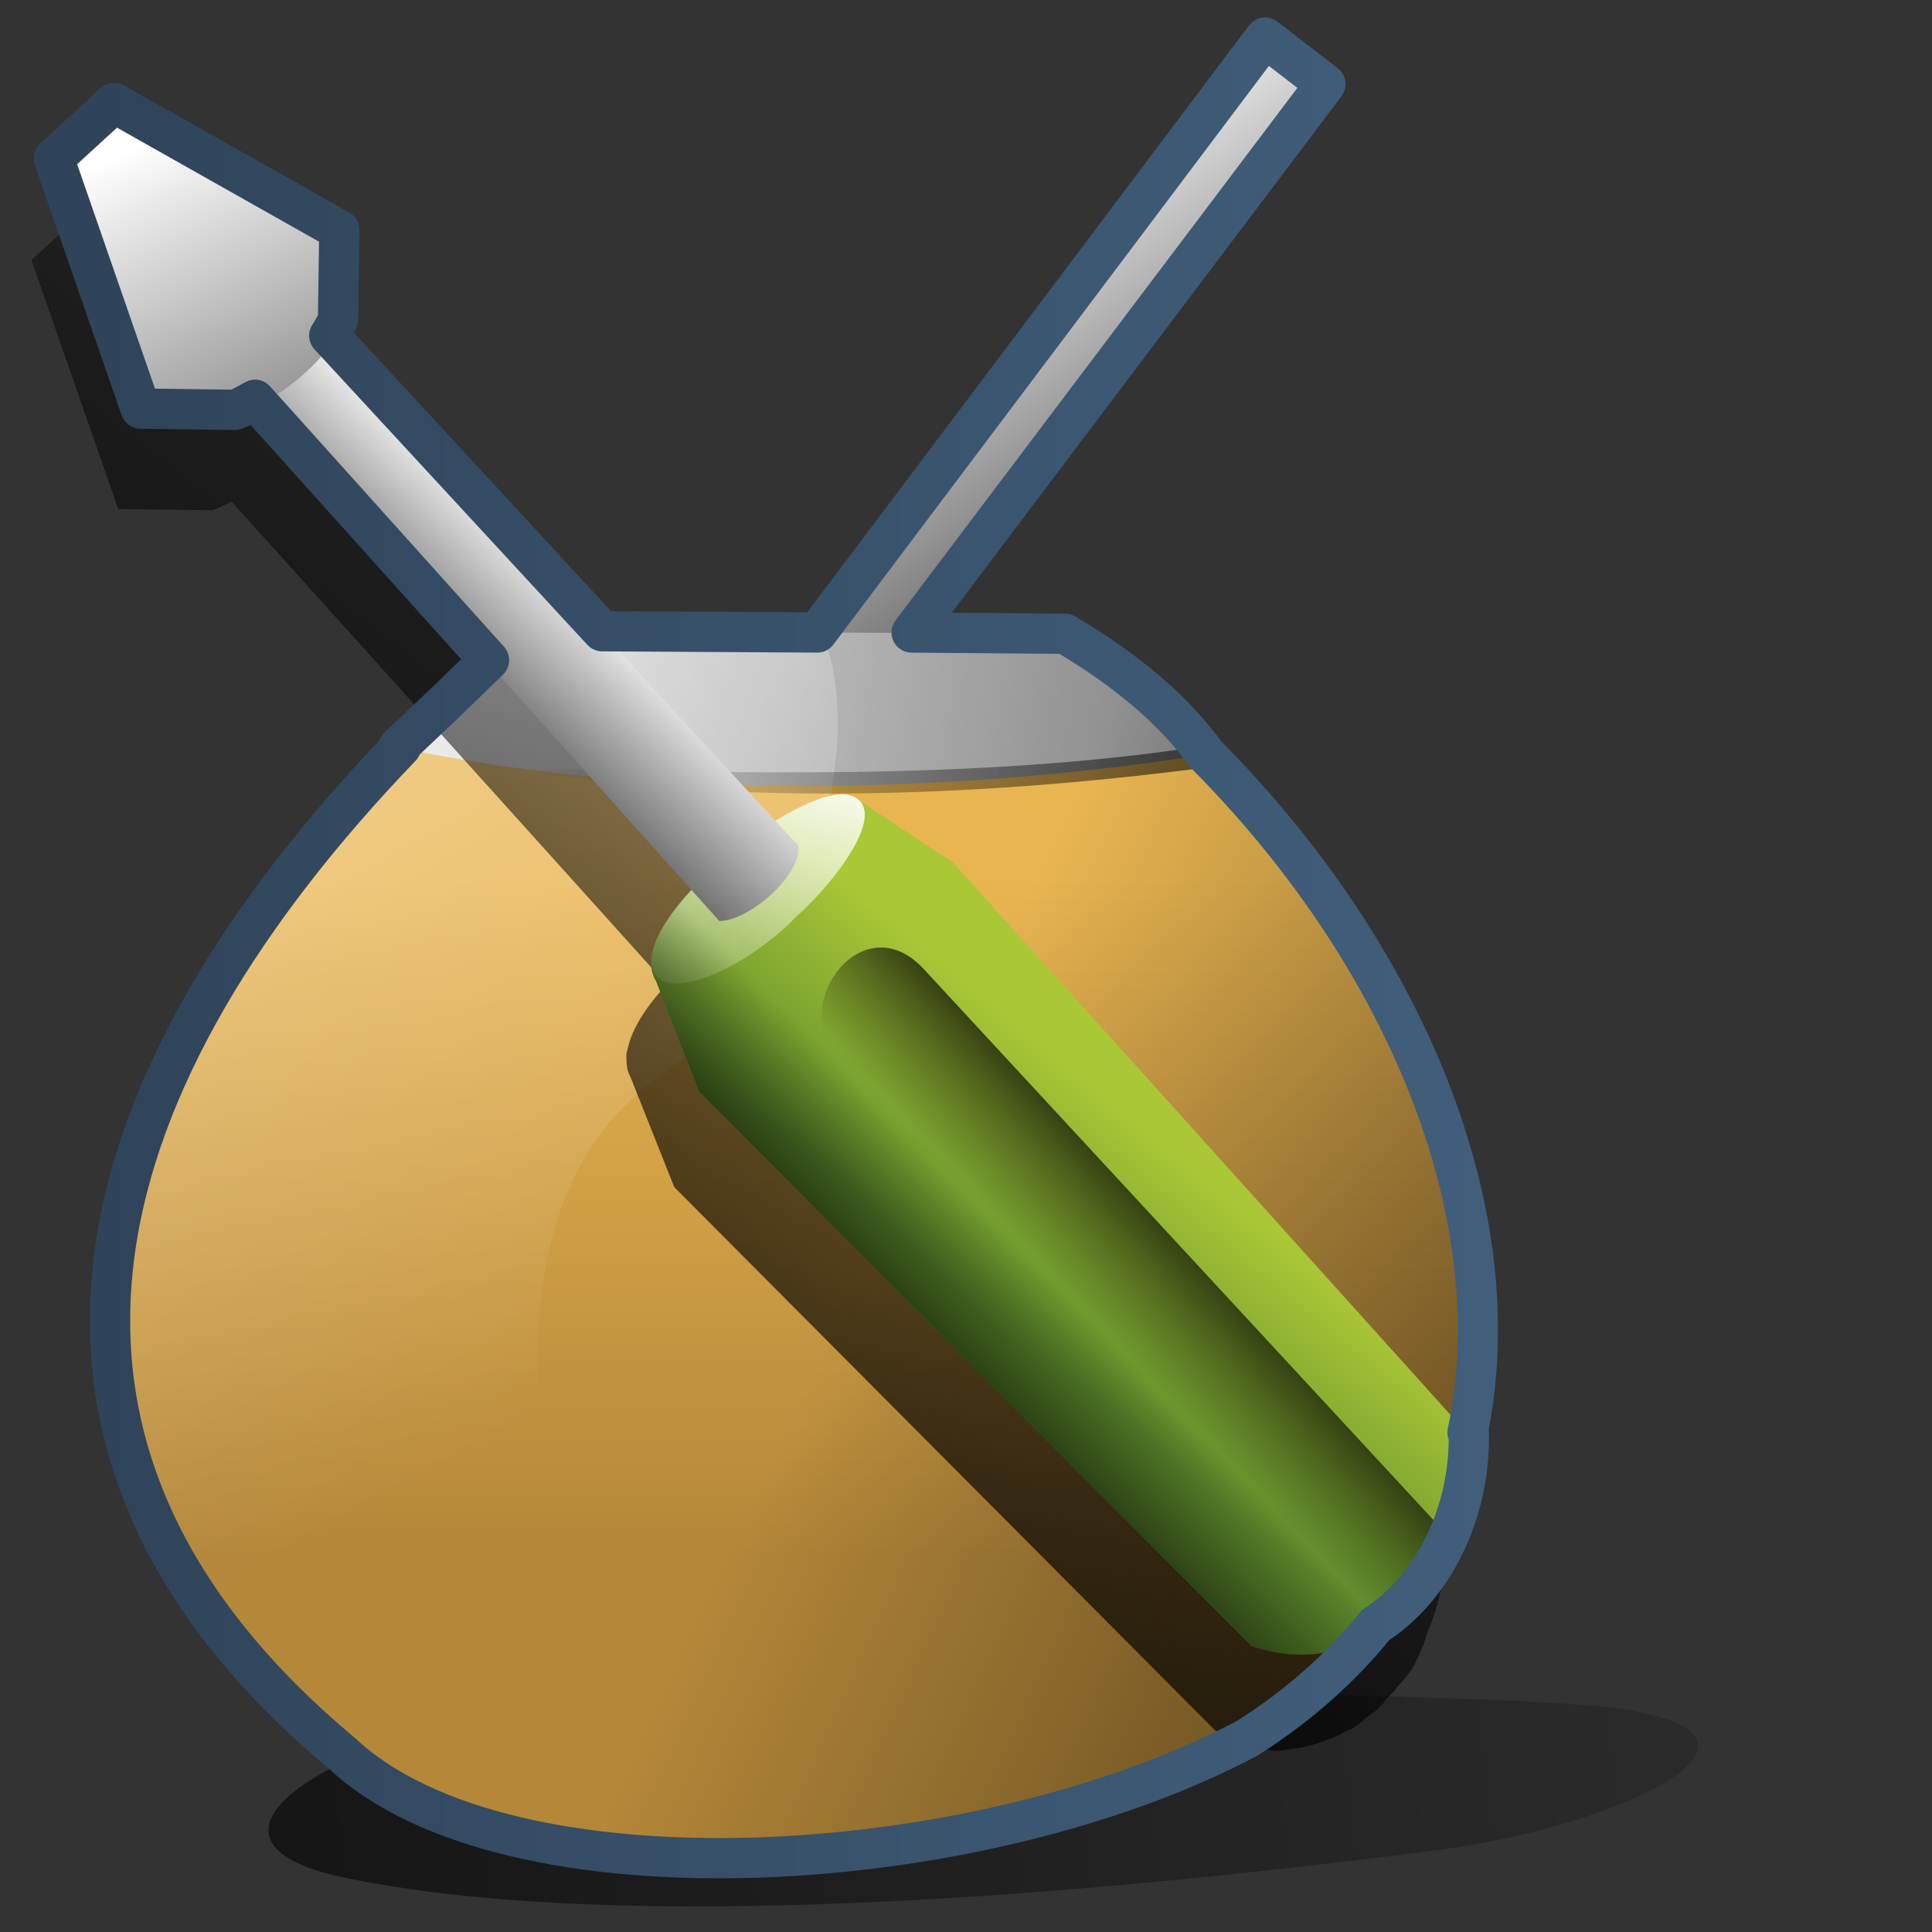 <?xml version="1.0" encoding="UTF-8" standalone="no"?>
<!-- Created with Inkscape (http://www.inkscape.org/) -->

<svg
   xmlns:dc="http://purl.org/dc/elements/1.1/"
   xmlns:cc="http://creativecommons.org/ns#"
   xmlns:rdf="http://www.w3.org/1999/02/22-rdf-syntax-ns#"
   xmlns:svg="http://www.w3.org/2000/svg"
   xmlns="http://www.w3.org/2000/svg"
   xmlns:xlink="http://www.w3.org/1999/xlink"
   xmlns:sodipodi="http://sodipodi.sourceforge.net/DTD/sodipodi-0.dtd"
   xmlns:inkscape="http://www.inkscape.org/namespaces/inkscape"
   width="128"
   height="128"
   id="svg5809"
   version="1.1"
   inkscape:version="0.48.3.1 r9886"
   sodipodi:docname="redhat-preferences.svg">
  <rect width="100%" height="100%" fill="#333333" stroke="none"/>
  <defs
     id="defs5811">
    <linearGradient
       inkscape:collect="always"
       xlink:href="#linearGradient9863"
       id="linearGradient14708"
       gradientUnits="userSpaceOnUse"
       gradientTransform="matrix(2.667,0,0,2.667,-1134.02,-1900.817)"
       x1="427.491"
       y1="1082.992"
       x2="462.475"
       y2="1082.992" />
    <linearGradient
       id="linearGradient9863">
      <stop
         style="stop-color:#2f445a;stop-opacity:1;"
         offset="0"
         id="stop9865" />
      <stop
         style="stop-color:#415f7c;stop-opacity:1"
         offset="1"
         id="stop9867" />
    </linearGradient>
    <linearGradient
       inkscape:collect="always"
       xlink:href="#linearGradient583"
       id="linearGradient14706"
       gradientUnits="userSpaceOnUse"
       x1="528.094"
       y1="958.198"
       x2="498.406"
       y2="958.385"
       gradientTransform="matrix(2.667,0,0,2.667,-1294.02,-1580.818)" />
    <linearGradient
       inkscape:collect="always"
       id="linearGradient583">
      <stop
         style="stop-color:#000000;stop-opacity:1;"
         offset="0"
         id="stop584" />
      <stop
         style="stop-color:#000000;stop-opacity:0;"
         offset="1"
         id="stop585" />
    </linearGradient>
    <linearGradient
       inkscape:collect="always"
       xlink:href="#linearGradient583"
       id="linearGradient14704"
       gradientUnits="userSpaceOnUse"
       x1="538.412"
       y1="993.274"
       x2="503.582"
       y2="977.296"
       gradientTransform="matrix(2.667,0,0,2.667,-1294.02,-1580.818)" />
    <linearGradient
       inkscape:collect="always"
       xlink:href="#linearGradient5165-7-9-8-2"
       id="linearGradient14702"
       gradientUnits="userSpaceOnUse"
       x1="478.945"
       y1="920.795"
       x2="506.241"
       y2="970.364"
       gradientTransform="matrix(2.667,0,0,2.667,-1294.02,-1580.818)" />
    <linearGradient
       id="linearGradient5165-7-9-8-2">
      <stop
         id="stop5167-4-8-6-9"
         style="stop-color:#ffffff;stop-opacity:1"
         offset="0" />
      <stop
         id="stop5169-5-5-2-9"
         style="stop-color:#ffffff;stop-opacity:0"
         offset="1" />
    </linearGradient>
    <linearGradient
       inkscape:collect="always"
       xlink:href="#linearGradient14753"
       id="linearGradient14700"
       gradientUnits="userSpaceOnUse"
       x1="490.625"
       y1="954.612"
       x2="541.625"
       y2="962.612"
       gradientTransform="matrix(2.667,0,0,2.667,-1294.02,-1580.818)" />
    <linearGradient
       id="linearGradient14753">
      <stop
         style="stop-color:#ffffff;stop-opacity:1;"
         offset="0"
         id="stop14755" />
      <stop
         style="stop-color:#000000;stop-opacity:1;"
         offset="1"
         id="stop14757" />
    </linearGradient>
    <linearGradient
       inkscape:collect="always"
       xlink:href="#linearGradient14753"
       id="linearGradient14698"
       gradientUnits="userSpaceOnUse"
       gradientTransform="matrix(2.667,0,0,2.667,-1288.009,-1580.818)"
       x1="500.543"
       y1="947.931"
       x2="510.089"
       y2="961.543" />
    <linearGradient
       id="linearGradient5769">
      <stop
         style="stop-color:#ffffff;stop-opacity:1;"
         offset="0"
         id="stop5771" />
      <stop
         style="stop-color:#000000;stop-opacity:1;"
         offset="1"
         id="stop5773" />
    </linearGradient>
    <linearGradient
       inkscape:collect="always"
       xlink:href="#linearGradient14705"
       id="linearGradient14696"
       gradientUnits="userSpaceOnUse"
       x1="501.25"
       y1="961.112"
       x2="501.25"
       y2="977.987"
       gradientTransform="matrix(2.667,0,0,2.667,-1294.02,-1580.818)" />
    <linearGradient
       id="linearGradient14705">
      <stop
         style="stop-color:#e9b551;stop-opacity:1;"
         offset="0"
         id="stop14707" />
      <stop
         style="stop-color:#b48739;stop-opacity:1;"
         offset="1"
         id="stop14709" />
    </linearGradient>
    <linearGradient
       inkscape:collect="always"
       xlink:href="#linearGradient583"
       id="linearGradient5932"
       gradientUnits="userSpaceOnUse"
       gradientTransform="matrix(2.667,0,0,2.667,-1294.02,-1580.818)"
       x1="456.666"
       y1="990.678"
       x2="540.912"
       y2="980.187" />
    <linearGradient
       inkscape:collect="always"
       xlink:href="#linearGradient9863-7"
       id="linearGradient33767"
       gradientUnits="userSpaceOnUse"
       gradientTransform="matrix(2.667,0,0,2.667,-1134.019,-1900.816)"
       x1="427.491"
       y1="1082.992"
       x2="462.475"
       y2="1082.992" />
    <linearGradient
       id="linearGradient9863-7">
      <stop
         style="stop-color:#2f445a;stop-opacity:1;"
         offset="0"
         id="stop9865-0" />
      <stop
         style="stop-color:#415f7c;stop-opacity:1"
         offset="1"
         id="stop9867-3" />
    </linearGradient>
    <linearGradient
       inkscape:collect="always"
       xlink:href="#linearGradient32471-6"
       id="linearGradient33565-7"
       gradientUnits="userSpaceOnUse"
       x1="640.031"
       y1="1107.297"
       x2="665.938"
       y2="1074.672" />
    <linearGradient
       id="linearGradient32471-6">
      <stop
         style="stop-color:#000000;stop-opacity:1;"
         offset="0"
         id="stop32473-3" />
      <stop
         style="stop-color:#000000;stop-opacity:0;"
         offset="1"
         id="stop32475-6" />
    </linearGradient>
    <linearGradient
       inkscape:collect="always"
       xlink:href="#linearGradient5316-5-3"
       id="linearGradient33567-8"
       gradientUnits="userSpaceOnUse"
       gradientTransform="translate(138.493,119.205)"
       x1="515.967"
       y1="969.24"
       x2="512.154"
       y2="973.837" />
    <linearGradient
       id="linearGradient5316-5-3">
      <stop
         style="stop-color:#aac736;stop-opacity:1;"
         offset="0"
         id="stop5320-8-0" />
      <stop
         style="stop-color:#5d8b2c;stop-opacity:1;"
         offset="1"
         id="stop5322-9-5" />
    </linearGradient>
    <linearGradient
       inkscape:collect="always"
       xlink:href="#linearGradient5344-5-4"
       id="linearGradient33569-1"
       gradientUnits="userSpaceOnUse"
       gradientTransform="translate(138.493,119.205)"
       x1="516.108"
       y1="969.711"
       x2="512.938"
       y2="972.711" />
    <linearGradient
       id="linearGradient5344-5-4">
      <stop
         style="stop-color:#000000;stop-opacity:1;"
         offset="0"
         id="stop5346-7-0" />
      <stop
         style="stop-color:#000000;stop-opacity:0;"
         offset="1"
         id="stop5348-4-5" />
    </linearGradient>
    <linearGradient
       inkscape:collect="always"
       xlink:href="#linearGradient5362-8-6"
       id="linearGradient33571-7"
       gradientUnits="userSpaceOnUse"
       gradientTransform="translate(136.462,117.001)"
       x1="506.897"
       y1="960.095"
       x2="505.133"
       y2="967.299" />
    <linearGradient
       id="linearGradient5362-8-6">
      <stop
         style="stop-color:#ffffff;stop-opacity:1;"
         offset="0"
         id="stop5364-8-0" />
      <stop
         style="stop-color:#ffffff;stop-opacity:0;"
         offset="1"
         id="stop5366-5-8" />
    </linearGradient>
    <linearGradient
       inkscape:collect="always"
       xlink:href="#linearGradient5439-1-7"
       id="linearGradient33573-3"
       gradientUnits="userSpaceOnUse"
       gradientTransform="translate(138.493,119.205)"
       x1="499.198"
       y1="953.061"
       x2="494.275"
       y2="958.188" />
    <linearGradient
       id="linearGradient5439-1-7">
      <stop
         style="stop-color:#ffffff;stop-opacity:1;"
         offset="0"
         id="stop5441-5-6" />
      <stop
         style="stop-color:#000000;stop-opacity:1;"
         offset="1"
         id="stop5443-7-8" />
    </linearGradient>
    <linearGradient
       inkscape:collect="always"
       xlink:href="#linearGradient5439-1-7"
       id="linearGradient33575-1"
       gradientUnits="userSpaceOnUse"
       gradientTransform="translate(138.493,119.205)"
       x1="487.87"
       y1="943.245"
       x2="495.582"
       y2="959.244" />
    <linearGradient
       id="linearGradient6075">
      <stop
         style="stop-color:#ffffff;stop-opacity:1;"
         offset="0"
         id="stop6077" />
      <stop
         style="stop-color:#000000;stop-opacity:1;"
         offset="1"
         id="stop6079" />
    </linearGradient>
    <linearGradient
       y2="1091.732"
       x2="651.045"
       y1="1095.53"
       x1="647.146"
       gradientUnits="userSpaceOnUse"
       id="linearGradient33643"
       xlink:href="#linearGradient32471-6"
       inkscape:collect="always" />
    <linearGradient
       id="linearGradient6082">
      <stop
         style="stop-color:#000000;stop-opacity:1;"
         offset="0"
         id="stop6084" />
      <stop
         style="stop-color:#000000;stop-opacity:0;"
         offset="1"
         id="stop6086" />
    </linearGradient>
    <linearGradient
       inkscape:collect="always"
       xlink:href="#linearGradient583-6"
       id="linearGradient32382"
       gradientUnits="userSpaceOnUse"
       x1="456.666"
       y1="990.678"
       x2="540.912"
       y2="980.187"
       gradientTransform="translate(80,120)" />
    <linearGradient
       inkscape:collect="always"
       id="linearGradient583-6">
      <stop
         style="stop-color:#000000;stop-opacity:1;"
         offset="0"
         id="stop584-9" />
      <stop
         style="stop-color:#000000;stop-opacity:0;"
         offset="1"
         id="stop585-2" />
    </linearGradient>
    <linearGradient
       inkscape:collect="always"
       xlink:href="#linearGradient14705-0"
       id="linearGradient32384"
       gradientUnits="userSpaceOnUse"
       x1="501.25"
       y1="961.112"
       x2="501.25"
       y2="977.987"
       gradientTransform="translate(80,120)" />
    <linearGradient
       id="linearGradient14705-0">
      <stop
         style="stop-color:#e9b551;stop-opacity:1;"
         offset="0"
         id="stop14707-7" />
      <stop
         style="stop-color:#b48739;stop-opacity:1;"
         offset="1"
         id="stop14709-0" />
    </linearGradient>
    <linearGradient
       inkscape:collect="always"
       xlink:href="#linearGradient14753-0"
       id="linearGradient32386"
       gradientUnits="userSpaceOnUse"
       gradientTransform="translate(82.254,120)"
       x1="500.543"
       y1="947.931"
       x2="510.089"
       y2="961.543" />
    <linearGradient
       id="linearGradient14753-0">
      <stop
         style="stop-color:#ffffff;stop-opacity:1;"
         offset="0"
         id="stop14755-1" />
      <stop
         style="stop-color:#000000;stop-opacity:1;"
         offset="1"
         id="stop14757-7" />
    </linearGradient>
    <linearGradient
       inkscape:collect="always"
       xlink:href="#linearGradient14753-0"
       id="linearGradient32388"
       gradientUnits="userSpaceOnUse"
       x1="490.625"
       y1="954.612"
       x2="541.625"
       y2="962.612"
       gradientTransform="translate(80,120)" />
    <linearGradient
       id="linearGradient6101">
      <stop
         style="stop-color:#ffffff;stop-opacity:1;"
         offset="0"
         id="stop6103" />
      <stop
         style="stop-color:#000000;stop-opacity:1;"
         offset="1"
         id="stop6105" />
    </linearGradient>
    <linearGradient
       inkscape:collect="always"
       xlink:href="#linearGradient5165-7-9-8-2-8"
       id="linearGradient32390"
       gradientUnits="userSpaceOnUse"
       x1="478.945"
       y1="920.795"
       x2="506.241"
       y2="970.364"
       gradientTransform="translate(80,120)" />
    <linearGradient
       id="linearGradient5165-7-9-8-2-8">
      <stop
         id="stop5167-4-8-6-9-8"
         style="stop-color:#ffffff;stop-opacity:1"
         offset="0" />
      <stop
         id="stop5169-5-5-2-9-1"
         style="stop-color:#ffffff;stop-opacity:0"
         offset="1" />
    </linearGradient>
    <linearGradient
       inkscape:collect="always"
       xlink:href="#linearGradient583-6"
       id="linearGradient32392"
       gradientUnits="userSpaceOnUse"
       x1="538.412"
       y1="993.274"
       x2="503.582"
       y2="977.296"
       gradientTransform="translate(80,120)" />
    <linearGradient
       inkscape:collect="always"
       xlink:href="#linearGradient583-6"
       id="linearGradient32394"
       gradientUnits="userSpaceOnUse"
       x1="528.094"
       y1="958.198"
       x2="498.406"
       y2="958.385"
       gradientTransform="translate(80,120)" />
    <linearGradient
       inkscape:collect="always"
       xlink:href="#linearGradient583-6"
       id="linearGradient6310"
       gradientUnits="userSpaceOnUse"
       gradientTransform="translate(80,120)"
       x1="456.666"
       y1="990.678"
       x2="540.912"
       y2="980.187" />
    <linearGradient
       inkscape:collect="always"
       xlink:href="#linearGradient14705-0"
       id="linearGradient6312"
       gradientUnits="userSpaceOnUse"
       gradientTransform="translate(80,120)"
       x1="501.25"
       y1="961.112"
       x2="501.25"
       y2="977.987" />
    <linearGradient
       inkscape:collect="always"
       xlink:href="#linearGradient14753-0"
       id="linearGradient6314"
       gradientUnits="userSpaceOnUse"
       gradientTransform="translate(82.254,120)"
       x1="500.543"
       y1="947.931"
       x2="510.089"
       y2="961.543" />
    <linearGradient
       inkscape:collect="always"
       xlink:href="#linearGradient14753-0"
       id="linearGradient6316"
       gradientUnits="userSpaceOnUse"
       gradientTransform="translate(80,120)"
       x1="490.625"
       y1="954.612"
       x2="541.625"
       y2="962.612" />
    <linearGradient
       inkscape:collect="always"
       xlink:href="#linearGradient5165-7-9-8-2-8"
       id="linearGradient6318"
       gradientUnits="userSpaceOnUse"
       gradientTransform="translate(80,120)"
       x1="478.945"
       y1="920.795"
       x2="506.241"
       y2="970.364" />
    <linearGradient
       inkscape:collect="always"
       xlink:href="#linearGradient583-6"
       id="linearGradient6320"
       gradientUnits="userSpaceOnUse"
       gradientTransform="translate(80,120)"
       x1="538.412"
       y1="993.274"
       x2="503.582"
       y2="977.296" />
    <linearGradient
       inkscape:collect="always"
       xlink:href="#linearGradient583-6"
       id="linearGradient6322"
       gradientUnits="userSpaceOnUse"
       gradientTransform="translate(80,120)"
       x1="528.094"
       y1="958.198"
       x2="498.406"
       y2="958.385" />
    <linearGradient
       inkscape:collect="always"
       xlink:href="#linearGradient583-6"
       id="linearGradient6325"
       gradientUnits="userSpaceOnUse"
       gradientTransform="matrix(2.667,0,0,2.667,-1294.019,-1580.816)"
       x1="528.094"
       y1="958.198"
       x2="498.406"
       y2="958.385" />
    <linearGradient
       inkscape:collect="always"
       xlink:href="#linearGradient583-6"
       id="linearGradient6328"
       gradientUnits="userSpaceOnUse"
       gradientTransform="matrix(2.667,0,0,2.667,-1294.019,-1580.816)"
       x1="538.412"
       y1="993.274"
       x2="503.582"
       y2="977.296" />
    <linearGradient
       inkscape:collect="always"
       xlink:href="#linearGradient5165-7-9-8-2-8"
       id="linearGradient6331"
       gradientUnits="userSpaceOnUse"
       gradientTransform="matrix(2.667,0,0,2.667,-1294.019,-1580.816)"
       x1="478.945"
       y1="920.795"
       x2="506.241"
       y2="970.364" />
    <linearGradient
       inkscape:collect="always"
       xlink:href="#linearGradient14753-0"
       id="linearGradient6334"
       gradientUnits="userSpaceOnUse"
       gradientTransform="matrix(2.667,0,0,2.667,-1294.019,-1580.816)"
       x1="490.625"
       y1="954.612"
       x2="541.625"
       y2="962.612" />
    <linearGradient
       inkscape:collect="always"
       xlink:href="#linearGradient14753-0"
       id="linearGradient6337"
       gradientUnits="userSpaceOnUse"
       gradientTransform="matrix(2.667,0,0,2.667,-1288.008,-1580.816)"
       x1="500.543"
       y1="947.931"
       x2="510.089"
       y2="961.543" />
    <linearGradient
       inkscape:collect="always"
       xlink:href="#linearGradient14705-0"
       id="linearGradient6340"
       gradientUnits="userSpaceOnUse"
       gradientTransform="matrix(2.667,0,0,2.667,-1294.019,-1580.816)"
       x1="501.25"
       y1="961.112"
       x2="501.25"
       y2="977.987" />
    <linearGradient
       inkscape:collect="always"
       xlink:href="#linearGradient583-6"
       id="linearGradient6343"
       gradientUnits="userSpaceOnUse"
       gradientTransform="matrix(2.667,0,0,2.667,-1294.019,-1580.816)"
       x1="456.666"
       y1="990.678"
       x2="540.912"
       y2="980.187" />
  </defs>
  <sodipodi:namedview
     id="base"
     pagecolor="#ffffff"
     bordercolor="#666666"
     borderopacity="1.0"
     inkscape:pageopacity="0.0"
     inkscape:pageshadow="2"
     inkscape:zoom="1.979899"
     inkscape:cx="202.03517"
     inkscape:cy="47.166963"
     inkscape:document-units="px"
     inkscape:current-layer="layer1"
     showgrid="false"
     inkscape:window-width="1366"
     inkscape:window-height="720"
     inkscape:window-x="0"
     inkscape:window-y="25"
     inkscape:window-maximized="1" />
  <g
     inkscape:label="Capa 1"
     inkscape:groupmode="layer"
     id="layer1"
     transform="translate(0,-924.362)">
    <path
       sodipodi:nodetypes="ccccc"
       inkscape:connector-curvature="0"
       id="path32366"
       d="m 33.398,1038.065 c -11.314,1.588 -22.233,8.193 -10.7,10.667 18.208,3.86 48.9,1.22 71.529,-1.667 12.437,-1.403 24.734,-7.256 14.437,-9.25 -3.508,-1.318 -56.031,-2.192 -75.266,0.251 z"
       style="fill:url(#linearGradient6343);fill-opacity:1;stroke:none" />
    <path
       sodipodi:nodetypes="ccccc"
       inkscape:connector-curvature="0"
       id="path32368"
       d="m 34.314,966.482 36.333,0 c 27.332,19.907 38.862,55.964 12,73 -17.804,9.456 -49.047,11.32 -60,1 -27.618,-23.032 -14.435,-50.826 11.667,-74 z"
       style="fill:url(#linearGradient6340);stroke:none" />
    <path
       inkscape:connector-curvature="0"
       id="path32370"
       d="m 53.608,966.916 30.17,-40.07 4.007,3.064 -34.413,45.726 z"
       style="fill:url(#linearGradient6337);stroke:none;display:inline" />
    <path
       sodipodi:nodetypes="ccccc"
       inkscape:connector-curvature="0"
       id="path32372"
       d="m 34.398,966.209 -8.014,7.66 c 16.672,3.649 37.531,3.046 53.504,0.471 -2.039,-2.823 -5.072,-5.505 -9.31,-8.014 z"
       style="fill:url(#linearGradient6334);fill-opacity:1;stroke:none;display:inline" />
    <path
       sodipodi:nodetypes="ccsscc"
       inkscape:connector-curvature="0"
       id="path32374"
       d="m 34.314,966.184 c -19.981,17.74 -32.392,38.52 -24.724,57.466 5.339,7.502 19.382,21.944 25.315,17.11 6.741,-5.491 -7.237,-33.633 8.708,-45.01 10.927,-7.797 13.804,-23.457 10.731,-29.618 -5.16,-0.475 -15.083,0.051 -20.03,0.051 z"
       style="fill:url(#linearGradient6331);stroke:none" />
    <path
       style="fill:url(#linearGradient6328);stroke:none"
       d="m 70.647,966.482 c 27.332,19.907 38.862,55.964 12,73 -17.804,9.456 -49.047,11.32 -60,1 -6.251,-10.918 30.762,-74.471 48,-74 z"
       id="path32376"
       inkscape:connector-curvature="0"
       sodipodi:nodetypes="cccc" />
    <path
       sodipodi:nodetypes="cccc"
       inkscape:connector-curvature="0"
       id="path32378"
       d="m 80.397,975.148 c -16.505,2.19 -32.987,2.546 -46.833,0.083 15.056,0.336 30.944,0.863 46,-1.417 z"
       style="fill:url(#linearGradient6325);stroke:none" />
    <g
       style="display:inline"
       id="g33555"
       transform="matrix(2.667,0,0,2.667,-1663.208,-1898.685)">
      <rect
         inkscape:export-ydpi="180"
         inkscape:export-xdpi="180"
         inkscape:export-filename="/home/dafeba/DCV/tallerD/bocetos/herram.png"
         y="1058.643"
         x="623.703"
         height="48"
         width="47.823"
         id="rect7877"
         style="fill:none;stroke:none;display:inline" />
      <path
         inkscape:connector-curvature="0"
         id="path32733"
         d="m 625.906,1063.594 -1.5,1.375 2.156,6.187 2.344,0.031 c 0.142,-0.048 0.308,-0.137 0.469,-0.219 l 10.812,12 c -0.47,0.501 -0.863,1.075 -0.969,1.594 -0.009,0.043 -0.027,0.083 -0.031,0.125 -0.003,0.031 4.2e-4,0.063 0,0.094 2.8e-4,0.021 -0.002,0.043 0,0.063 0.007,0.142 0.019,0.28 0.094,0.406 l 1.094,2.75 13.719,13.781 c 0.357,0.123 0.694,0.168 1.031,0.188 0.032,0 0.062,0.03 0.094,0.031 0.021,8e-4 0.041,-4e-4 0.062,0 0.021,3e-4 0.042,0 0.062,0 0.171,4e-4 0.335,-0.039 0.5,-0.063 0.186,-0.027 0.354,-0.069 0.531,-0.125 0.083,-0.026 0.169,-0.061 0.25,-0.094 0.031,-0.013 0.063,-0.018 0.094,-0.031 0.128,-0.056 0.253,-0.117 0.375,-0.188 0.028,-0.016 0.066,-0.014 0.094,-0.031 0.064,-0.039 0.125,-0.082 0.188,-0.125 0.079,-0.055 0.143,-0.127 0.219,-0.188 0.069,-0.055 0.153,-0.097 0.219,-0.156 0.062,-0.056 0.128,-0.127 0.188,-0.188 0.016,-0.016 0.015,-0.046 0.031,-0.063 0.059,-0.061 0.132,-0.123 0.188,-0.188 0.021,-0.018 0.042,-0.043 0.062,-0.063 0.024,-0.029 0.039,-0.064 0.062,-0.094 0.254,-0.25 0.459,-0.548 0.594,-0.937 0.02,-0.041 0.043,-0.084 0.062,-0.125 0.021,-0.072 0.047,-0.141 0.062,-0.219 0.322,-0.766 0.515,-1.619 0.5,-2.5 l -12.875,-14.312 -2.312,-1.531 c -0.049,-0.052 -0.136,-0.093 -0.219,-0.125 -0.009,0 -0.022,0 -0.031,0 -0.032,-0.011 -0.057,-0.023 -0.094,-0.031 -0.08,-0.01 -0.153,-0.013 -0.25,0 -0.098,0.012 -0.205,0.032 -0.312,0.063 -0.223,0.068 -0.488,0.175 -0.75,0.312 -0.088,0.045 -0.162,0.106 -0.25,0.156 -0.064,0.037 -0.123,0.085 -0.188,0.125 L 631.25,1069.344 c 0.081,-0.129 0.173,-0.247 0.219,-0.375 l 0.031,-2.219 -5.594,-3.156 z"
         style="fill:url(#linearGradient33565-7);fill-rule:evenodd;stroke:none;display:inline" />
      <path
         inkscape:export-ydpi="180"
         inkscape:export-xdpi="180"
         inkscape:export-filename="/home/dafeba/DCV/tallerD/bocetos/herram.png"
         style="fill:url(#linearGradient33567-8);fill-rule:evenodd;stroke:none;display:inline"
         d="m 639.919,1082.876 1.074,2.754 13.718,13.765 c 3.065,1.057 5.539,-1.908 5.484,-5.14 l -12.89,-14.312 -2.519,-1.669 c -0.753,-0.182 -2.225,0.751 -3.047,1.457 -0.87,0.749 -2.376,2.209 -1.821,3.146 z"
         id="path7879"
         sodipodi:nodetypes="ccccccsc"
         inkscape:connector-curvature="0" />
      <path
         inkscape:export-ydpi="180"
         inkscape:export-xdpi="180"
         inkscape:export-filename="/home/dafeba/DCV/tallerD/bocetos/herram.png"
         style="fill:url(#linearGradient33569-1);fill-rule:evenodd;stroke:none;display:inline"
         d="m 659.681,1096.754 -13.125,-14.188 c -1.491,-1.586 -3.355,0.845 -2.125,2.312 l 13,14.312 c 0.912,-0.713 1.978,-1.084 2.25,-2.438 z"
         id="path7881"
         sodipodi:nodetypes="ccccc"
         inkscape:connector-curvature="0" />
      <path
         inkscape:export-ydpi="180"
         inkscape:export-xdpi="180"
         inkscape:export-filename="/home/dafeba/DCV/tallerD/bocetos/herram.png"
         style="fill:url(#linearGradient33571-7);fill-rule:evenodd;stroke:none;display:inline"
         d="m 639.811,1082.47 c 0.163,1.099 2.342,0.109 3.579,-1.173 1.027,-0.912 2.456,-2.802 1.269,-3.051 -1.275,-0.154 -4.973,2.768 -4.848,4.224 z"
         id="path7887"
         sodipodi:nodetypes="cccc"
         inkscape:connector-curvature="0" />
      <path
         inkscape:export-ydpi="180"
         inkscape:export-xdpi="180"
         inkscape:export-filename="/home/dafeba/DCV/tallerD/bocetos/herram.png"
         style="fill:url(#linearGradient33573-3);fill-rule:evenodd;stroke:none;display:inline"
         d="m 629.913,1068.465 11.581,12.925 c 0.765,-0.01 2.046,-1.154 1.966,-1.868 l -11.691,-12.668 -1.855,1.611 z"
         id="path7889"
         sodipodi:nodetypes="ccccc"
         inkscape:connector-curvature="0" />
      <path
         inkscape:export-ydpi="180"
         inkscape:export-xdpi="180"
         inkscape:export-filename="/home/dafeba/DCV/tallerD/bocetos/herram.png"
         style="fill:url(#linearGradient33575-1);fill-rule:evenodd;stroke:none;display:inline"
         d="m 626.529,1061.214 -1.492,1.365 2.159,6.216 2.331,0.018 c 0.877,-0.294 2.23,-1.294 2.56,-2.222 l 0.043,-2.229 -5.601,-3.148 z"
         id="path7891"
         sodipodi:nodetypes="ccccccc"
         inkscape:connector-curvature="0" />
      <path
         inkscape:connector-curvature="0"
         sodipodi:nodetypes="cccccc"
         id="path32700"
         d="m 639.919,1082.876 1.074,2.754 13.718,13.765 c 1.645,0.567 3.12,-0.024 4.125,-1.194 l -17.096,-18.471 c -0.87,0.749 -2.376,2.209 -1.821,3.146 z"
         style="fill:url(#linearGradient33643);fill-rule:evenodd;stroke:none;display:inline"
         inkscape:export-filename="/home/dafeba/DCV/tallerD/bocetos/herram.png"
         inkscape:export-xdpi="180"
         inkscape:export-ydpi="180" />
    </g>
    <path
       inkscape:connector-curvature="0"
       style="fill:none;stroke:url(#linearGradient33767);stroke-width:2.667;stroke-linecap:round;stroke-linejoin:round;stroke-opacity:1"
       d="m 83.814,926.849 -29.667,39.417 -14.25,-0.083 -18.083,-19.583 c 0.215,-0.343 0.462,-0.742 0.583,-1.083 l 0.084,-5.917 -14.917,-8.417 -4,3.667 5.75,16.583 6.25,0.083 c 0.41,-0.139 0.867,-0.425 1.333,-0.667 l 15.5,17.25 -2.833,2.75 -3.167,3 0.167,0 c -20.681,21.525 -28.647,46.043 -3.917,66.667 10.953,10.321 42.196,8.456 60,-1 3.474,-2.203 6.26,-4.734 8.5,-7.5 3.784,-2.437 6.256,-7.396 6.167,-12.667 l -0.084,-0.083 c 3.008,-14.5 -4.15,-31.649 -17.333,-44.916 -2.039,-2.823 -5.095,-5.491 -9.333,-8 l -10.167,-0.083 27.417,-36.333 -4,-3.083 z"
       id="path33765" />
  </g>
</svg>

